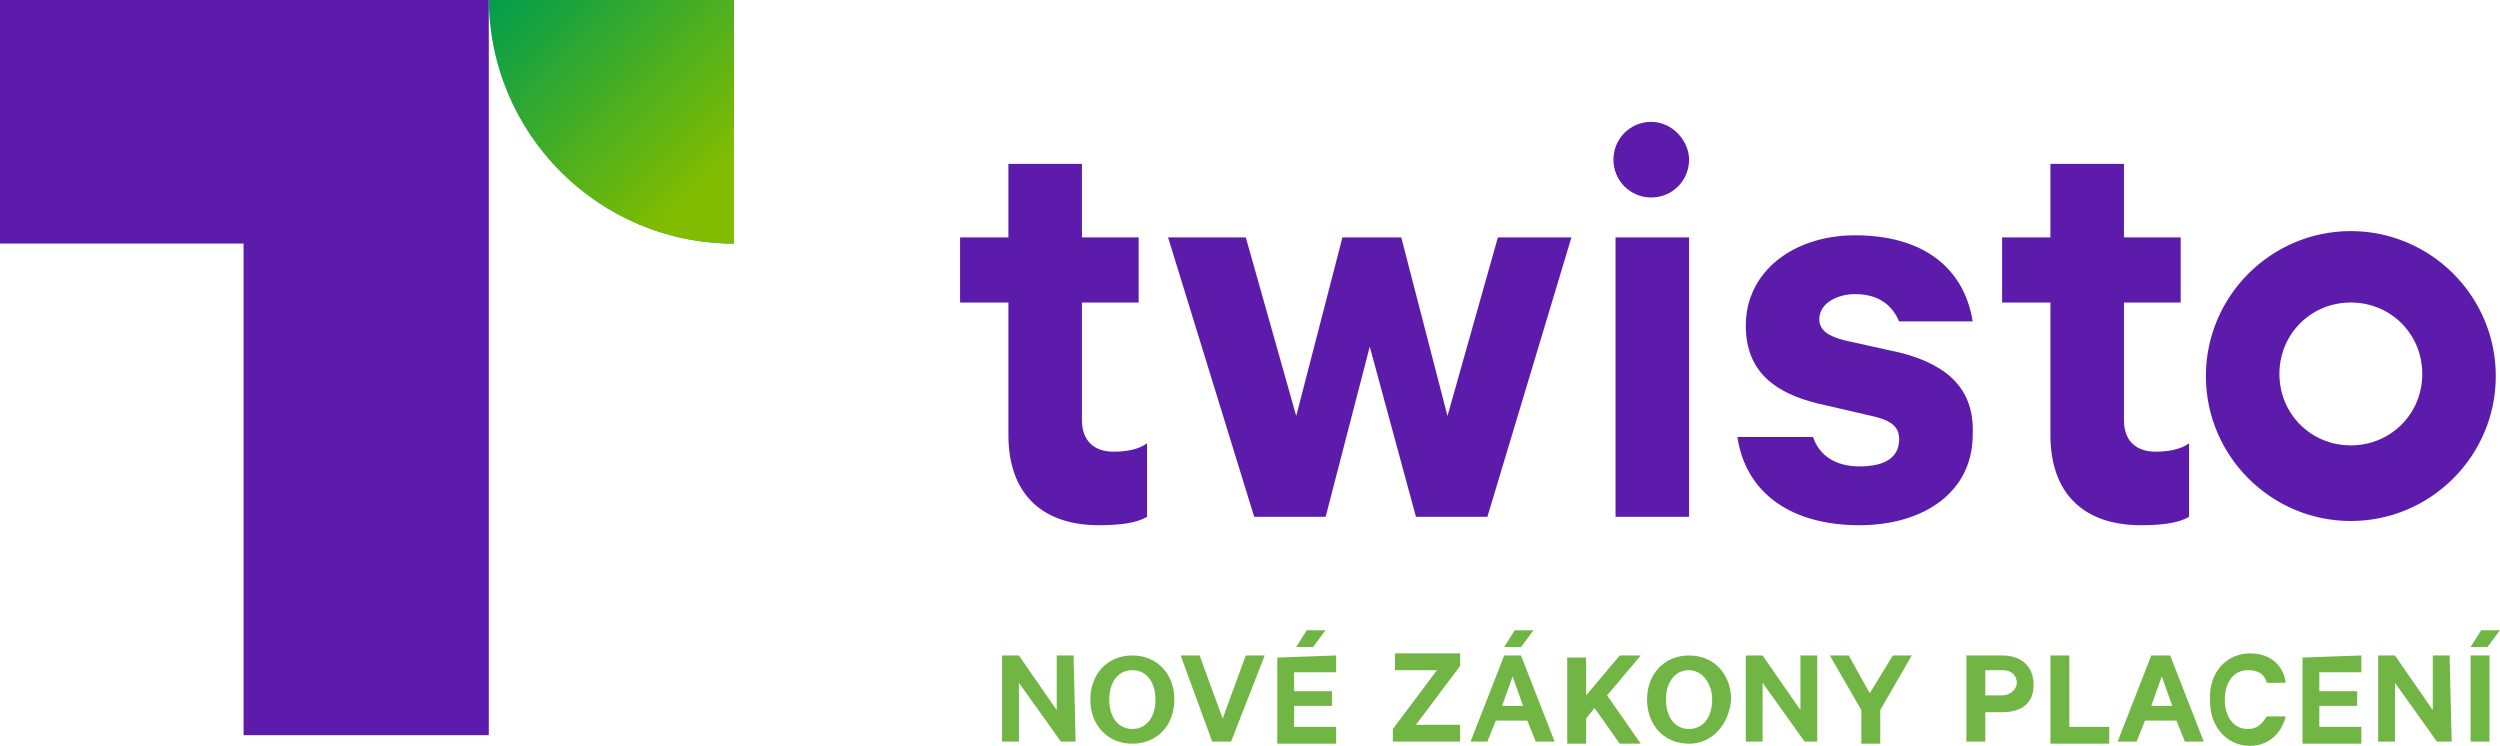 <svg xmlns="http://www.w3.org/2000/svg" id="Layer_2" width="119" height="35.5" viewBox="-246 379.5 119 35.5"><style>.st0{fill:#71b544}.st1{fill:#5d1bac}.st2{fill:#009d4e}.st3{fill:url(#path34_1_)}</style><path d="M-194.8 414.8h-.7l-2-2.8v2.8h-.8v-4.1h.8l1.8 2.6v-2.6h.8l.1 4.1zM-192.1 414.9c-1.2 0-2-.9-2-2.1 0-1.2.8-2.1 2-2.1s2 .9 2 2.1c0 1.2-.8 2.1-2 2.1zm0-3.5c-.7 0-1.1.6-1.1 1.4 0 .8.4 1.4 1.1 1.4.7 0 1.1-.6 1.1-1.4 0-.8-.4-1.4-1.1-1.4zM-188.3 414.8l-1.5-4.1h.9l1.1 3 1.1-3h.9l-1.6 4.1h-.9zM-182.4 410.7v.8h-2v.9h1.8v.7h-1.8v1h2v.8h-2.8v-4.1l2.8-.1zm-1.9-.4l.5-.8h.9l-.6.8h-.8zM-176.5 414.8h-3.2v-.6l2.1-2.8h-2v-.8h3.1v.6l-2.1 2.8h2.1v.8zM-173.6 410.7l1.6 4.1h-.9l-.4-1h-1.5l-.4 1h-.8l1.6-4.1h.8zm-.9 2.4h1l-.5-1.4-.5 1.4zm.1-2.8l.5-.8h.9l-.6.8h-.8zM-170.5 412.6l1.6-1.9h1l-1.6 1.9 1.6 2.3h-1l-1.2-1.7-.4.5v1.2h-.9v-4.1h.9v1.8zM-165.6 414.9c-1.2 0-2-.9-2-2.1 0-1.2.8-2.1 2-2.1s2 .9 2 2.1c-.1 1.2-.9 2.1-2 2.1zm0-3.5c-.7 0-1.1.6-1.1 1.4 0 .8.4 1.4 1.1 1.4.7 0 1.1-.6 1.1-1.4 0-.8-.5-1.4-1.1-1.4zM-159.4 414.8h-.7l-2-2.8v2.8h-.8v-4.1h.8l1.8 2.6v-2.6h.8v4.1h.1zM-155.9 410.7h.9l-1.5 2.6v1.6h-.9v-1.6l-1.5-2.6h.9l1 1.8 1.1-1.8zM-151.5 413.4v1.4h-.9v-4.1h1.7c.9 0 1.5.5 1.5 1.4s-.6 1.3-1.5 1.3h-.8zm.8-2h-.8v1.2h.8c.4 0 .7-.3.7-.6s-.2-.6-.7-.6zM-148.4 410.7h.9v3.4h1.9v.8h-2.8v-4.2zM-142.7 410.7l1.6 4.1h-.9l-.4-1h-1.5l-.4 1h-.9l1.6-4.1h.9zm-.9 2.4h1l-.5-1.4-.5 1.4zM-138.9 410.6c1 0 1.6.6 1.7 1.4h-.9c-.1-.4-.4-.6-.9-.6-.7 0-1.1.6-1.1 1.4 0 .8.4 1.4 1.1 1.4.5 0 .7-.3.9-.6h.9c-.2.8-.8 1.4-1.7 1.4-1.1 0-1.9-.9-1.9-2.1-.1-1.4.8-2.3 1.9-2.3zM-133.6 410.7v.8h-2v.9h1.8v.7h-1.8v1h2v.8h-2.8v-4.1l2.8-.1zM-129.3 414.8h-.7l-2-2.8v2.8h-.8v-4.1h.8l1.8 2.6v-2.6h.8l.1 4.1zM-128.4 410.3l.5-.8h.9l-.6.8h-.8zm.9 4.5h-.9v-4.1h.9v4.1z" class="st0"/><path d="M-194.5 399.4v-5.5h2.7v-3.1h-2.7v-3.5h-3.5v3.5h-2.3v3.1h2.3v6.3c0 2.9 1.7 4.3 4.3 4.3 1 0 1.8-.1 2.3-.4v-3.5c-.4.3-1 .4-1.6.4-.9 0-1.5-.5-1.5-1.5M-177.1 399.3l-2.2-8.5h-2.8l-2.2 8.5-2.4-8.5h-3.7l4.1 13.3h3.4l2.1-8.1 2.2 8.1h3.4l4-13.3h-3.5zM-169.1 390.8h3.5v13.3h-3.5zM-155.5 396.3l-2.7-.6c-.8-.2-1.2-.5-1.2-1 0-.8.9-1.2 1.7-1.2 1.2 0 1.8.6 2.1 1.3h3.5c-.4-2.5-2.3-4.1-5.6-4.1-2.9 0-5.2 1.7-5.2 4.3 0 2.2 1.4 3.2 3.4 3.7l2.6.6c.9.2 1.3.5 1.3 1.1 0 .9-.7 1.3-1.9 1.3-1.1 0-1.9-.5-2.2-1.4h-3.6c.4 2.7 2.6 4.2 5.8 4.2 3.1 0 5.4-1.6 5.4-4.3.1-2.1-1.1-3.3-3.4-3.9M-144.9 399.4v-5.5h2.7v-3.1h-2.7v-3.5h-3.5v3.5h-2.3v3.1h2.3v6.3c0 2.9 1.7 4.3 4.3 4.3 1 0 1.8-.1 2.3-.4v-3.5c-.4.3-1 .4-1.6.4-.9 0-1.5-.5-1.5-1.5M-134.1 400.7c-1.9 0-3.4-1.5-3.4-3.4s1.5-3.4 3.4-3.4 3.4 1.5 3.4 3.4-1.5 3.4-3.4 3.4m0-10.2c-3.8 0-6.9 3.1-6.9 6.9 0 3.8 3.1 6.9 6.9 6.9 3.8 0 6.9-3.1 6.9-6.9 0-3.8-3.1-6.9-6.9-6.9M-167.4 385.3c-1 0-1.8.8-1.8 1.8s.8 1.8 1.8 1.8 1.8-.8 1.8-1.8c0-.9-.8-1.8-1.8-1.8" class="st1"/><g id="g5-6" transform="matrix(.822 0 0 .824 -38.77 -.06)"><g id="g23"><path id="polygon25" d="M-238 474.7v28.4h14.2v-42.6h-28.4v14.2h14.2z" class="st1"/><path id="path27" d="M-223.8 460.5c0 7.9 6.4 14.2 14.2 14.2v-14.2h-14.2z" class="st2"/><linearGradient id="path34_1_" x1="-231.869" x2="-220.562" y1="1242.201" y2="1230.894" gradientTransform="matrix(1.032 0 0 -1.035 17.531 1744.18)" gradientUnits="userSpaceOnUse"><stop offset="0" stop-color="#82bc00" stop-opacity="0"/><stop offset="1" stop-color="#82bc00"/></linearGradient><path id="path34" d="M-223.8 460.5c0 7.9 6.4 14.2 14.2 14.2v-14.2h-14.2z" class="st3"/></g></g></svg>